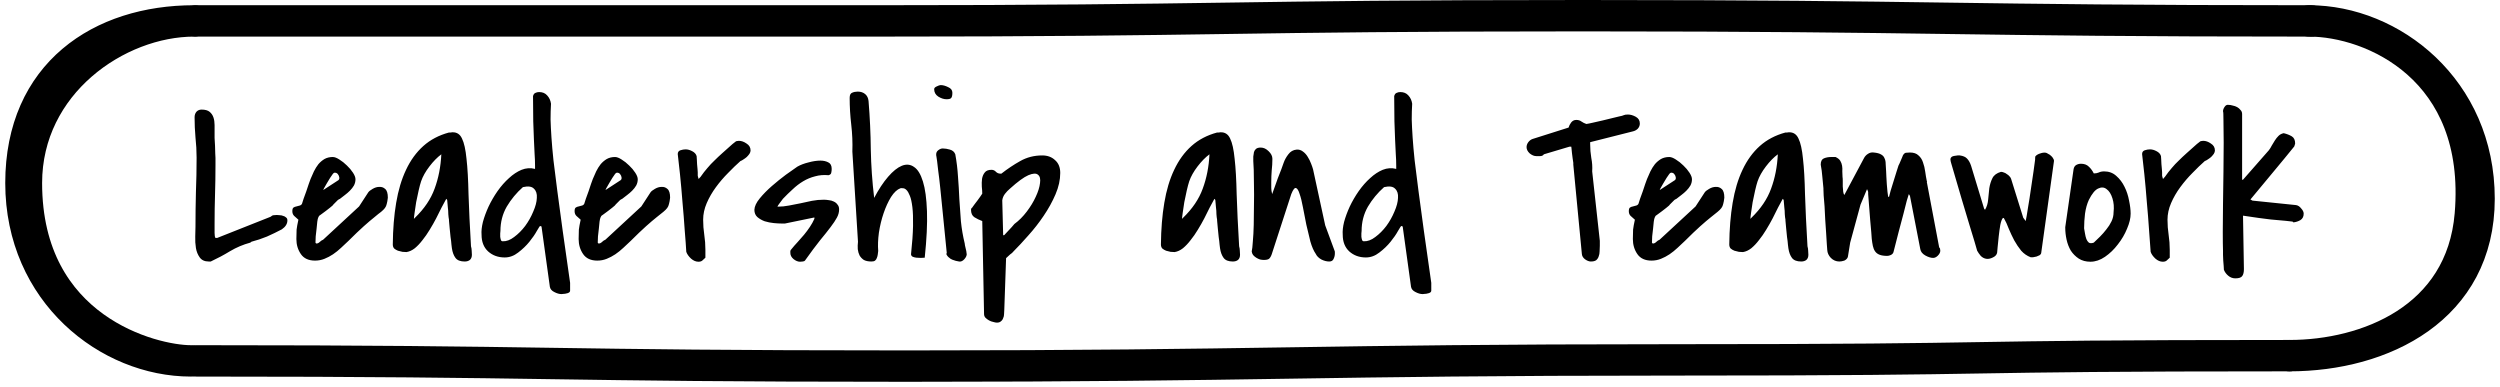 <svg width="239" height="37" viewBox="0 0 239 37" fill="none" xmlns="http://www.w3.org/2000/svg">
<g filter="url(#filter0_i_4585_2775)">
<path d="M233.022 7.612C236.541 11.693 236.541 20.366 236.541 20.366C236.731 28.212 230.276 34.5 222.02 34.5C222.02 31.552 222.02 2.001 222.02 2.001C225.163 1.661 229.502 3.531 233.022 7.612Z" fill="white"/>
<path d="M18.768 2H222.02V34.5C222.02 34.5 191.871 34.205 158.558 34.5C139.97 34.665 100.943 35.5 86.982 35.5C48.002 35.5 18.768 34.5 18.768 34.5V2Z" fill="white"/>
<path d="M5.145 27.943C0.335 22.361 1.478 11.5 5.145 8C8.813 4.5 8.605 4.5 11.957 3.5C15.308 2.5 18.767 2 18.767 2V34.5C13.193 34.5 9.955 33.525 5.145 27.943Z" fill="white"/>
</g>
<path d="M18.768 34.5C53.313 34.5 52.134 35 86.662 35C121.207 35 125.37 34.406 159.916 34.406C194.461 34.406 184.33 34 218.876 34" stroke="black" stroke-width="3" stroke-miterlimit="10" stroke-linecap="round" stroke-linejoin="round"/>
<path d="M2.002 17.5C2.002 7 9.649 2 18.555 2C11.22 2 2.526 8 2.526 17.5C2.526 31.5 14.576 34.5 18.244 34.5C10.385 34.5 2.002 28 2.002 17.5Z" stroke="black" stroke-width="3" stroke-linecap="round" stroke-linejoin="round"/>
<path d="M237 19C237 29.5 227.782 34 218.876 34C226.211 34 235.33 30.5 236.165 20.5C237.33 6.544 226.735 2 220.759 2C228.617 2 237 8.5 237 19Z" stroke="black" stroke-width="3" stroke-linecap="round" stroke-linejoin="round"/>
<path d="M18.768 2C52.764 2 49.248 2 83.227 2C117.223 2 117.327 1.5 151.324 1.5C185.32 1.5 186.975 2 220.972 2" stroke="black" stroke-width="3" stroke-miterlimit="10" stroke-linecap="round" stroke-linejoin="round"/>
<path d="M18.688 21.67C18.688 20.567 18.702 19.471 18.73 18.383C18.773 17.294 18.795 16.191 18.795 15.074C18.795 14.43 18.759 13.785 18.688 13.141C18.63 12.496 18.602 11.852 18.602 11.207C18.602 11.007 18.659 10.835 18.773 10.691C18.902 10.548 19.067 10.477 19.268 10.477C19.611 10.477 19.869 10.548 20.041 10.691C20.213 10.835 20.335 11.014 20.406 11.229C20.478 11.443 20.514 11.687 20.514 11.959C20.514 12.231 20.514 12.496 20.514 12.754C20.514 12.811 20.514 12.954 20.514 13.184C20.528 13.413 20.542 13.663 20.557 13.935C20.571 14.193 20.578 14.437 20.578 14.666C20.592 14.895 20.6 15.038 20.6 15.096V15.805C20.6 16.736 20.585 17.66 20.557 18.576C20.528 19.493 20.514 20.424 20.514 21.369V22.271C20.514 22.343 20.521 22.443 20.535 22.572C20.564 22.687 20.585 22.744 20.6 22.744H20.771L25.863 20.725C25.978 20.624 26.078 20.574 26.164 20.574C26.25 20.56 26.35 20.553 26.465 20.553C26.537 20.553 26.63 20.56 26.744 20.574C26.859 20.574 26.966 20.596 27.066 20.639C27.181 20.667 27.274 20.717 27.346 20.789C27.432 20.846 27.475 20.939 27.475 21.068C27.475 21.398 27.296 21.684 26.938 21.928C26.479 22.171 26.006 22.4 25.52 22.615C25.033 22.816 24.538 22.98 24.037 23.109L23.93 23.195C23.242 23.381 22.598 23.654 21.996 24.012C21.409 24.37 20.793 24.699 20.148 25H19.955C19.568 25 19.282 24.871 19.096 24.613C18.91 24.355 18.788 24.055 18.73 23.711C18.673 23.353 18.652 22.988 18.666 22.615C18.68 22.229 18.688 21.913 18.688 21.67ZM37.078 18.898C37.05 19.156 37.014 19.357 36.971 19.5C36.942 19.643 36.885 19.772 36.799 19.887C36.713 20.001 36.591 20.123 36.434 20.252C36.276 20.366 36.061 20.538 35.789 20.768C35.517 20.982 35.18 21.269 34.779 21.627C34.378 21.985 33.891 22.451 33.318 23.023C33.089 23.238 32.853 23.46 32.609 23.689C32.366 23.919 32.108 24.126 31.836 24.312C31.578 24.484 31.306 24.628 31.02 24.742C30.733 24.857 30.432 24.914 30.117 24.914C29.501 24.914 29.05 24.706 28.764 24.291C28.477 23.876 28.334 23.396 28.334 22.852C28.334 22.494 28.341 22.193 28.355 21.949C28.384 21.706 28.441 21.391 28.527 21.004C28.37 20.861 28.234 20.739 28.119 20.639C28.005 20.524 27.947 20.374 27.947 20.188C27.947 20.016 27.983 19.901 28.055 19.844C28.141 19.787 28.234 19.751 28.334 19.736C28.449 19.708 28.556 19.679 28.656 19.65C28.756 19.622 28.828 19.564 28.871 19.479C28.9 19.393 28.95 19.235 29.021 19.006C29.107 18.777 29.193 18.54 29.279 18.297C29.365 18.039 29.444 17.803 29.516 17.588C29.602 17.359 29.659 17.201 29.688 17.115C29.788 16.872 29.895 16.628 30.01 16.385C30.139 16.127 30.282 15.898 30.439 15.697C30.611 15.497 30.805 15.332 31.02 15.203C31.249 15.074 31.514 15.01 31.814 15.01C31.986 15.01 32.194 15.088 32.438 15.246C32.695 15.404 32.939 15.597 33.168 15.826C33.397 16.041 33.59 16.27 33.748 16.514C33.906 16.757 33.984 16.965 33.984 17.137C33.984 17.352 33.934 17.552 33.834 17.738C33.734 17.91 33.605 18.075 33.447 18.232C33.304 18.376 33.147 18.512 32.975 18.641C32.803 18.77 32.645 18.891 32.502 19.006C32.488 19.006 32.459 19.02 32.416 19.049C32.373 19.078 32.337 19.099 32.309 19.113C32.294 19.128 32.258 19.163 32.201 19.221C32.158 19.264 32.108 19.314 32.051 19.371C31.994 19.428 31.936 19.486 31.879 19.543C31.836 19.6 31.807 19.636 31.793 19.65C31.75 19.693 31.664 19.765 31.535 19.865C31.421 19.951 31.292 20.051 31.148 20.166C31.005 20.266 30.869 20.366 30.74 20.467C30.626 20.553 30.547 20.61 30.504 20.639L30.418 20.811C30.389 20.868 30.361 20.997 30.332 21.197C30.318 21.384 30.296 21.598 30.268 21.842C30.239 22.085 30.21 22.336 30.182 22.594C30.167 22.837 30.16 23.038 30.16 23.195C30.16 23.21 30.167 23.224 30.182 23.238C30.21 23.267 30.232 23.281 30.246 23.281C30.361 23.281 30.468 23.231 30.568 23.131C30.669 23.031 30.776 22.959 30.891 22.916L34.328 19.736L35.209 18.383C35.281 18.283 35.417 18.175 35.617 18.061C35.832 17.932 36.047 17.867 36.262 17.867C36.477 17.853 36.663 17.917 36.82 18.061C36.992 18.204 37.078 18.483 37.078 18.898ZM32.352 17.223C32.423 17.165 32.452 17.079 32.438 16.965C32.423 16.85 32.38 16.75 32.309 16.664C32.251 16.578 32.172 16.528 32.072 16.514C31.972 16.485 31.879 16.535 31.793 16.664C31.75 16.721 31.671 16.836 31.557 17.008C31.456 17.18 31.349 17.359 31.234 17.545C31.134 17.717 31.048 17.867 30.977 17.996C30.905 18.125 30.891 18.175 30.934 18.146L32.352 17.223ZM42.664 19.006C42.535 19.235 42.385 19.514 42.213 19.844C42.055 20.159 41.883 20.503 41.697 20.875C41.511 21.233 41.303 21.598 41.074 21.971C40.859 22.329 40.63 22.658 40.387 22.959C40.158 23.26 39.914 23.518 39.656 23.732C39.398 23.933 39.133 24.055 38.861 24.098C38.747 24.098 38.618 24.09 38.475 24.076C38.331 24.047 38.188 24.012 38.045 23.969C37.902 23.912 37.78 23.84 37.68 23.754C37.594 23.654 37.551 23.525 37.551 23.367C37.565 21.906 37.672 20.581 37.873 19.393C38.074 18.189 38.389 17.137 38.818 16.234C39.248 15.318 39.8 14.559 40.473 13.957C41.146 13.355 41.962 12.926 42.922 12.668C42.95 12.668 43.001 12.668 43.072 12.668C43.158 12.654 43.215 12.646 43.244 12.646C43.674 12.632 43.982 12.833 44.168 13.248C44.368 13.649 44.512 14.294 44.598 15.182C44.698 16.055 44.762 17.187 44.791 18.576C44.834 19.951 44.913 21.605 45.027 23.539C45.07 23.697 45.092 23.833 45.092 23.947C45.106 24.062 45.113 24.198 45.113 24.355C45.113 24.57 45.049 24.735 44.92 24.85C44.791 24.95 44.626 25 44.426 25C44.01 25 43.717 24.885 43.545 24.656C43.373 24.427 43.258 24.119 43.201 23.732C43.201 23.718 43.187 23.604 43.158 23.389C43.144 23.174 43.115 22.93 43.072 22.658C43.044 22.372 43.015 22.085 42.986 21.799C42.958 21.512 42.936 21.276 42.922 21.09V21.004C42.893 20.861 42.872 20.682 42.857 20.467C42.857 20.252 42.843 20.044 42.815 19.844C42.786 19.6 42.764 19.357 42.75 19.113L42.664 19.006ZM42.191 14.752C41.805 15.038 41.425 15.425 41.053 15.912C40.68 16.399 40.415 16.872 40.258 17.33C40.186 17.545 40.107 17.838 40.022 18.211C39.935 18.583 39.857 18.956 39.785 19.328C39.728 19.686 39.678 20.023 39.635 20.338C39.592 20.639 39.57 20.832 39.57 20.918C39.585 20.918 39.599 20.904 39.613 20.875C39.642 20.846 39.663 20.825 39.678 20.811C40.566 19.951 41.189 19.027 41.547 18.039C41.919 17.037 42.134 15.941 42.191 14.752ZM51.623 21.605C51.609 21.605 51.508 21.763 51.322 22.078C51.15 22.393 50.914 22.737 50.613 23.109C50.312 23.482 49.954 23.826 49.539 24.141C49.138 24.456 48.708 24.613 48.25 24.613C47.62 24.613 47.09 24.42 46.66 24.033C46.245 23.646 46.037 23.116 46.037 22.443C46.008 22.1 46.051 21.691 46.166 21.219C46.295 20.746 46.474 20.259 46.703 19.758C46.947 19.242 47.233 18.748 47.562 18.275C47.906 17.788 48.272 17.373 48.658 17.029C49.045 16.671 49.446 16.406 49.861 16.234C50.291 16.062 50.721 16.034 51.15 16.148V15.848C51.15 15.475 51.136 15.096 51.107 14.709C51.093 14.308 51.072 13.857 51.043 13.355C51.029 12.84 51.007 12.253 50.978 11.594C50.964 10.921 50.957 10.118 50.957 9.188C51 9.03 51.072 8.93 51.172 8.887C51.286 8.829 51.408 8.801 51.537 8.801C51.867 8.801 52.124 8.908 52.31 9.123C52.511 9.338 52.633 9.603 52.676 9.918C52.647 10.405 52.633 10.906 52.633 11.422C52.647 11.923 52.676 12.496 52.719 13.141C52.762 13.785 52.826 14.516 52.912 15.332C53.012 16.148 53.134 17.115 53.277 18.232C53.421 19.335 53.592 20.61 53.793 22.057C53.993 23.489 54.23 25.15 54.502 27.041V27.771C54.502 27.857 54.466 27.922 54.395 27.965C54.337 28.008 54.258 28.037 54.158 28.051C54.072 28.079 53.979 28.094 53.879 28.094C53.793 28.108 53.728 28.115 53.685 28.115C53.471 28.115 53.242 28.051 52.998 27.922C52.755 27.807 52.611 27.643 52.568 27.428L51.773 21.691C51.773 21.648 51.752 21.627 51.709 21.627C51.68 21.613 51.652 21.605 51.623 21.605ZM47.842 22.078C47.842 22.121 47.835 22.2 47.82 22.314C47.82 22.415 47.82 22.522 47.82 22.637C47.835 22.751 47.856 22.852 47.885 22.938C47.913 23.023 47.971 23.066 48.057 23.066C48.415 23.081 48.78 22.945 49.152 22.658C49.539 22.372 49.89 22.021 50.205 21.605C50.52 21.176 50.778 20.717 50.978 20.23C51.193 19.744 51.308 19.307 51.322 18.92C51.351 18.533 51.258 18.24 51.043 18.039C50.842 17.824 50.492 17.774 49.99 17.889C49.374 18.433 48.859 19.056 48.443 19.758C48.042 20.46 47.842 21.233 47.842 22.078ZM64.062 18.898C64.034 19.156 63.998 19.357 63.955 19.5C63.926 19.643 63.869 19.772 63.783 19.887C63.697 20.001 63.575 20.123 63.418 20.252C63.26 20.366 63.046 20.538 62.773 20.768C62.501 20.982 62.165 21.269 61.764 21.627C61.363 21.985 60.876 22.451 60.303 23.023C60.074 23.238 59.837 23.46 59.594 23.689C59.35 23.919 59.092 24.126 58.82 24.312C58.562 24.484 58.29 24.628 58.004 24.742C57.717 24.857 57.417 24.914 57.102 24.914C56.486 24.914 56.035 24.706 55.748 24.291C55.462 23.876 55.318 23.396 55.318 22.852C55.318 22.494 55.325 22.193 55.34 21.949C55.368 21.706 55.426 21.391 55.512 21.004C55.354 20.861 55.218 20.739 55.103 20.639C54.989 20.524 54.932 20.374 54.932 20.188C54.932 20.016 54.967 19.901 55.039 19.844C55.125 19.787 55.218 19.751 55.318 19.736C55.433 19.708 55.54 19.679 55.641 19.65C55.741 19.622 55.812 19.564 55.855 19.479C55.884 19.393 55.934 19.235 56.006 19.006C56.092 18.777 56.178 18.54 56.264 18.297C56.35 18.039 56.428 17.803 56.5 17.588C56.586 17.359 56.643 17.201 56.672 17.115C56.772 16.872 56.88 16.628 56.994 16.385C57.123 16.127 57.266 15.898 57.424 15.697C57.596 15.497 57.789 15.332 58.004 15.203C58.233 15.074 58.498 15.01 58.799 15.01C58.971 15.01 59.178 15.088 59.422 15.246C59.68 15.404 59.923 15.597 60.152 15.826C60.382 16.041 60.575 16.27 60.732 16.514C60.89 16.757 60.969 16.965 60.969 17.137C60.969 17.352 60.919 17.552 60.818 17.738C60.718 17.91 60.589 18.075 60.432 18.232C60.288 18.376 60.131 18.512 59.959 18.641C59.787 18.77 59.63 18.891 59.486 19.006C59.472 19.006 59.443 19.02 59.4 19.049C59.357 19.078 59.322 19.099 59.293 19.113C59.279 19.128 59.243 19.163 59.185 19.221C59.143 19.264 59.092 19.314 59.035 19.371C58.978 19.428 58.921 19.486 58.863 19.543C58.82 19.6 58.792 19.636 58.777 19.65C58.734 19.693 58.648 19.765 58.52 19.865C58.405 19.951 58.276 20.051 58.133 20.166C57.99 20.266 57.853 20.366 57.725 20.467C57.61 20.553 57.531 20.61 57.488 20.639L57.402 20.811C57.374 20.868 57.345 20.997 57.316 21.197C57.302 21.384 57.281 21.598 57.252 21.842C57.223 22.085 57.195 22.336 57.166 22.594C57.152 22.837 57.145 23.038 57.145 23.195C57.145 23.21 57.152 23.224 57.166 23.238C57.195 23.267 57.216 23.281 57.23 23.281C57.345 23.281 57.453 23.231 57.553 23.131C57.653 23.031 57.76 22.959 57.875 22.916L61.312 19.736L62.193 18.383C62.265 18.283 62.401 18.175 62.602 18.061C62.816 17.932 63.031 17.867 63.246 17.867C63.461 17.853 63.647 17.917 63.805 18.061C63.977 18.204 64.062 18.483 64.062 18.898ZM59.336 17.223C59.408 17.165 59.436 17.079 59.422 16.965C59.408 16.85 59.365 16.75 59.293 16.664C59.236 16.578 59.157 16.528 59.057 16.514C58.956 16.485 58.863 16.535 58.777 16.664C58.734 16.721 58.656 16.836 58.541 17.008C58.441 17.18 58.333 17.359 58.219 17.545C58.118 17.717 58.033 17.867 57.961 17.996C57.889 18.125 57.875 18.175 57.918 18.146L59.336 17.223ZM65.609 24.076C65.581 23.561 65.531 22.873 65.459 22.014C65.402 21.14 65.33 20.238 65.244 19.307C65.172 18.376 65.094 17.495 65.008 16.664C64.922 15.833 64.85 15.189 64.793 14.73C64.793 14.544 64.879 14.422 65.051 14.365C65.223 14.308 65.387 14.279 65.545 14.279C65.745 14.279 65.953 14.337 66.168 14.451C66.397 14.566 66.54 14.723 66.598 14.924C66.598 14.981 66.605 15.088 66.619 15.246C66.633 15.389 66.641 15.54 66.641 15.697C66.655 15.855 66.669 16.012 66.684 16.17C66.698 16.313 66.705 16.413 66.705 16.471C66.705 16.557 66.705 16.621 66.705 16.664C66.705 16.707 66.705 16.75 66.705 16.793C66.705 16.822 66.712 16.857 66.727 16.9C66.741 16.943 66.762 17.015 66.791 17.115C66.82 17.087 66.848 17.051 66.877 17.008C66.92 16.965 66.949 16.936 66.963 16.922C67.192 16.592 67.414 16.306 67.629 16.062C67.844 15.805 68.066 15.568 68.295 15.354C68.524 15.124 68.775 14.888 69.047 14.645C69.333 14.387 69.663 14.093 70.035 13.764C70.121 13.692 70.186 13.642 70.228 13.613C70.272 13.57 70.307 13.542 70.336 13.527C70.379 13.499 70.422 13.484 70.465 13.484C70.508 13.47 70.565 13.463 70.637 13.463C70.88 13.463 71.124 13.549 71.367 13.721C71.625 13.878 71.754 14.1 71.754 14.387C71.754 14.487 71.718 14.594 71.647 14.709C71.575 14.809 71.489 14.909 71.389 15.01C71.288 15.096 71.181 15.175 71.066 15.246C70.966 15.318 70.873 15.368 70.787 15.396C70.415 15.726 70.021 16.105 69.606 16.535C69.19 16.951 68.803 17.402 68.445 17.889C68.087 18.376 67.794 18.884 67.564 19.414C67.335 19.944 67.221 20.474 67.221 21.004C67.221 21.491 67.257 21.971 67.328 22.443C67.4 22.916 67.436 23.396 67.436 23.883V24.635C67.321 24.749 67.221 24.842 67.135 24.914C67.049 24.986 66.927 25.021 66.769 25.021C66.526 25.021 66.29 24.921 66.061 24.721C65.831 24.506 65.681 24.291 65.609 24.076ZM75.557 24.184C75.557 24.112 75.557 24.047 75.557 23.99C75.571 23.933 75.607 23.876 75.664 23.818C75.836 23.604 76.029 23.381 76.244 23.152C76.459 22.909 76.667 22.672 76.867 22.443C77.068 22.2 77.254 21.949 77.426 21.691C77.598 21.434 77.741 21.176 77.856 20.918V20.789L75.041 21.369H74.719C74.518 21.369 74.268 21.355 73.967 21.326C73.68 21.297 73.394 21.24 73.107 21.154C72.835 21.054 72.599 20.918 72.398 20.746C72.212 20.574 72.119 20.345 72.119 20.059C72.133 19.729 72.305 19.364 72.635 18.963C72.964 18.562 73.351 18.168 73.795 17.781C74.239 17.395 74.683 17.037 75.127 16.707C75.585 16.378 75.951 16.12 76.223 15.934C76.523 15.762 76.882 15.626 77.297 15.525C77.712 15.411 78.092 15.354 78.436 15.354C78.722 15.354 78.973 15.411 79.188 15.525C79.402 15.626 79.51 15.833 79.51 16.148C79.51 16.277 79.495 16.399 79.467 16.514C79.453 16.628 79.367 16.707 79.209 16.75C78.751 16.707 78.321 16.743 77.92 16.857C77.519 16.958 77.139 17.115 76.781 17.33C76.423 17.545 76.087 17.803 75.772 18.104C75.456 18.39 75.148 18.691 74.848 19.006C74.762 19.106 74.654 19.249 74.525 19.436C74.397 19.607 74.332 19.708 74.332 19.736V19.758C74.704 19.758 75.07 19.722 75.428 19.65C75.8 19.579 76.165 19.507 76.523 19.436C76.896 19.35 77.261 19.271 77.619 19.199C77.992 19.128 78.371 19.092 78.758 19.092C78.901 19.092 79.059 19.106 79.231 19.135C79.402 19.149 79.56 19.192 79.703 19.264C79.861 19.335 79.982 19.436 80.068 19.564C80.169 19.679 80.219 19.829 80.219 20.016C80.219 20.288 80.147 20.553 80.004 20.811C79.875 21.054 79.674 21.355 79.402 21.713C79.144 22.057 78.808 22.479 78.393 22.98C77.992 23.482 77.512 24.126 76.953 24.914C76.924 24.957 76.853 24.986 76.738 25C76.638 25.014 76.552 25.021 76.481 25.021C76.28 25.021 76.072 24.936 75.857 24.764C75.657 24.592 75.557 24.398 75.557 24.184ZM81.486 14.494C81.515 13.635 81.479 12.775 81.379 11.916C81.279 11.057 81.228 10.204 81.228 9.359C81.228 9.087 81.307 8.923 81.465 8.865C81.622 8.794 81.801 8.758 82.002 8.758C82.288 8.758 82.525 8.837 82.711 8.994C82.897 9.152 83.005 9.374 83.033 9.66C83.162 11.221 83.234 12.768 83.248 14.301C83.277 15.819 83.384 17.359 83.57 18.92C84 18.104 84.444 17.43 84.902 16.9C85.361 16.37 85.797 16.02 86.213 15.848C86.643 15.676 87.029 15.712 87.373 15.955C87.731 16.184 88.018 16.65 88.232 17.352C88.447 18.039 88.576 18.984 88.619 20.188C88.662 21.376 88.591 22.859 88.404 24.635C88.304 24.635 88.182 24.642 88.039 24.656C87.896 24.656 87.753 24.649 87.609 24.635C87.481 24.62 87.366 24.592 87.266 24.549C87.165 24.506 87.108 24.427 87.094 24.312C87.208 23.238 87.273 22.336 87.287 21.605C87.301 20.875 87.28 20.273 87.223 19.801C87.165 19.328 87.087 18.97 86.986 18.727C86.886 18.469 86.779 18.283 86.664 18.168C86.549 18.053 86.435 17.996 86.32 17.996C86.22 17.982 86.141 17.982 86.084 17.996C85.769 18.111 85.468 18.39 85.182 18.834C84.909 19.278 84.673 19.794 84.473 20.381C84.272 20.968 84.122 21.591 84.022 22.25C83.936 22.895 83.914 23.475 83.957 23.99C83.943 24.105 83.928 24.219 83.914 24.334C83.9 24.449 83.871 24.556 83.828 24.656C83.799 24.756 83.742 24.842 83.656 24.914C83.585 24.971 83.47 25 83.312 25C83.012 25 82.768 24.95 82.582 24.85C82.41 24.735 82.274 24.592 82.174 24.42C82.088 24.248 82.031 24.047 82.002 23.818C81.988 23.589 81.995 23.353 82.023 23.109L81.486 14.494ZM90.51 24.184C90.367 22.751 90.245 21.527 90.144 20.51C90.044 19.493 89.958 18.641 89.887 17.953C89.815 17.266 89.751 16.721 89.693 16.32C89.65 15.905 89.615 15.597 89.586 15.396C89.557 15.182 89.536 15.038 89.522 14.967C89.507 14.895 89.5 14.852 89.5 14.838V14.752C89.5 14.594 89.564 14.466 89.693 14.365C89.837 14.251 89.98 14.193 90.123 14.193C90.338 14.193 90.567 14.229 90.811 14.301C91.068 14.372 91.24 14.523 91.326 14.752C91.455 15.454 91.541 16.163 91.584 16.879C91.641 17.595 91.684 18.311 91.713 19.027C91.756 19.729 91.806 20.438 91.863 21.154C91.935 21.87 92.057 22.579 92.228 23.281C92.228 23.31 92.236 23.367 92.25 23.453C92.279 23.539 92.3 23.632 92.314 23.732C92.343 23.833 92.365 23.926 92.379 24.012C92.393 24.098 92.4 24.155 92.4 24.184V24.227C92.4 24.241 92.408 24.255 92.422 24.27C92.422 24.441 92.343 24.613 92.186 24.785C92.028 24.957 91.863 25.029 91.691 25C91.648 24.986 91.541 24.964 91.369 24.936C91.212 24.893 91.104 24.857 91.047 24.828C91.004 24.814 90.947 24.785 90.875 24.742C90.803 24.685 90.732 24.628 90.66 24.57C90.603 24.513 90.553 24.449 90.51 24.377C90.467 24.305 90.467 24.241 90.51 24.184ZM89.307 8.521C89.307 8.421 89.385 8.335 89.543 8.264C89.715 8.178 89.844 8.135 89.93 8.135C90.144 8.135 90.381 8.199 90.639 8.328C90.911 8.443 91.047 8.622 91.047 8.865C91.047 9.109 91.011 9.273 90.939 9.359C90.882 9.445 90.732 9.488 90.488 9.488C90.231 9.488 89.966 9.402 89.693 9.23C89.436 9.059 89.307 8.822 89.307 8.521ZM93.904 21.133C93.632 21.033 93.382 20.911 93.152 20.768C92.938 20.624 92.83 20.388 92.83 20.059C92.83 19.973 92.852 19.915 92.894 19.887C92.938 19.858 92.973 19.815 93.002 19.758C93.031 19.715 93.088 19.636 93.174 19.521C93.26 19.407 93.353 19.285 93.453 19.156C93.553 19.013 93.647 18.884 93.732 18.77C93.818 18.641 93.876 18.555 93.904 18.512C93.904 18.326 93.89 18.104 93.861 17.846C93.847 17.574 93.854 17.323 93.883 17.094C93.926 16.85 94.012 16.65 94.141 16.492C94.269 16.32 94.484 16.234 94.785 16.234C94.957 16.234 95.1 16.299 95.215 16.428C95.329 16.542 95.473 16.6 95.644 16.6H95.731C96.318 16.141 96.919 15.74 97.535 15.396C98.165 15.038 98.867 14.859 99.641 14.859C100.142 14.859 100.55 15.01 100.865 15.31C101.195 15.597 101.359 16.005 101.359 16.535C101.359 17.194 101.209 17.874 100.908 18.576C100.607 19.278 100.228 19.965 99.769 20.639C99.326 21.297 98.838 21.921 98.309 22.508C97.793 23.095 97.32 23.604 96.891 24.033C96.848 24.09 96.783 24.155 96.697 24.227C96.611 24.284 96.533 24.348 96.461 24.42C96.375 24.491 96.282 24.578 96.182 24.678L96.01 29.619C96.01 29.748 96.003 29.884 95.988 30.027C95.988 30.171 95.96 30.299 95.902 30.414C95.859 30.543 95.788 30.643 95.688 30.715C95.602 30.801 95.473 30.844 95.301 30.844C95.215 30.844 95.1 30.822 94.957 30.779C94.814 30.751 94.678 30.701 94.549 30.629C94.42 30.557 94.305 30.471 94.205 30.371C94.119 30.271 94.076 30.156 94.076 30.027L93.904 21.133ZM95.902 22.486H95.988C96.003 22.486 96.046 22.443 96.117 22.357C96.203 22.271 96.296 22.171 96.397 22.057C96.511 21.942 96.618 21.828 96.719 21.713C96.833 21.584 96.919 21.484 96.977 21.412C97.406 21.097 97.8 20.703 98.158 20.23C98.516 19.758 98.803 19.285 99.018 18.812C99.247 18.326 99.383 17.889 99.426 17.502C99.483 17.115 99.419 16.85 99.232 16.707C99.061 16.549 98.753 16.564 98.309 16.75C97.879 16.936 97.292 17.366 96.547 18.039C96.375 18.182 96.217 18.347 96.074 18.533C95.931 18.719 95.845 18.927 95.816 19.156L95.902 22.486ZM116.098 19.006C115.969 19.235 115.818 19.514 115.646 19.844C115.489 20.159 115.317 20.503 115.131 20.875C114.945 21.233 114.737 21.598 114.508 21.971C114.293 22.329 114.064 22.658 113.82 22.959C113.591 23.26 113.348 23.518 113.09 23.732C112.832 23.933 112.567 24.055 112.295 24.098C112.18 24.098 112.051 24.09 111.908 24.076C111.765 24.047 111.622 24.012 111.479 23.969C111.335 23.912 111.214 23.84 111.113 23.754C111.027 23.654 110.984 23.525 110.984 23.367C110.999 21.906 111.106 20.581 111.307 19.393C111.507 18.189 111.822 17.137 112.252 16.234C112.682 15.318 113.233 14.559 113.906 13.957C114.579 13.355 115.396 12.926 116.355 12.668C116.384 12.668 116.434 12.668 116.506 12.668C116.592 12.654 116.649 12.646 116.678 12.646C117.107 12.632 117.415 12.833 117.602 13.248C117.802 13.649 117.945 14.294 118.031 15.182C118.132 16.055 118.196 17.187 118.225 18.576C118.268 19.951 118.346 21.605 118.461 23.539C118.504 23.697 118.525 23.833 118.525 23.947C118.54 24.062 118.547 24.198 118.547 24.355C118.547 24.57 118.482 24.735 118.354 24.85C118.225 24.95 118.06 25 117.859 25C117.444 25 117.15 24.885 116.979 24.656C116.807 24.427 116.692 24.119 116.635 23.732C116.635 23.718 116.62 23.604 116.592 23.389C116.577 23.174 116.549 22.93 116.506 22.658C116.477 22.372 116.449 22.085 116.42 21.799C116.391 21.512 116.37 21.276 116.355 21.09V21.004C116.327 20.861 116.305 20.682 116.291 20.467C116.291 20.252 116.277 20.044 116.248 19.844C116.219 19.6 116.198 19.357 116.184 19.113L116.098 19.006ZM115.625 14.752C115.238 15.038 114.859 15.425 114.486 15.912C114.114 16.399 113.849 16.872 113.691 17.33C113.62 17.545 113.541 17.838 113.455 18.211C113.369 18.583 113.29 18.956 113.219 19.328C113.161 19.686 113.111 20.023 113.068 20.338C113.025 20.639 113.004 20.832 113.004 20.918C113.018 20.918 113.033 20.904 113.047 20.875C113.076 20.846 113.097 20.825 113.111 20.811C113.999 19.951 114.622 19.027 114.98 18.039C115.353 17.037 115.568 15.941 115.625 14.752ZM125.787 24.27C125.587 23.983 125.415 23.589 125.271 23.088C125.143 22.572 125.014 22.035 124.885 21.477C124.77 20.904 124.663 20.352 124.562 19.822C124.462 19.278 124.355 18.848 124.24 18.533C124.14 18.204 124.025 18.018 123.896 17.975C123.768 17.932 123.617 18.125 123.445 18.555L121.576 24.312C121.505 24.513 121.419 24.656 121.318 24.742C121.218 24.814 121.053 24.85 120.824 24.85C120.71 24.85 120.588 24.835 120.459 24.807C120.33 24.764 120.208 24.706 120.094 24.635C119.979 24.563 119.879 24.477 119.793 24.377C119.721 24.277 119.678 24.162 119.664 24.033C119.707 23.861 119.743 23.546 119.771 23.088C119.814 22.63 119.843 22.1 119.857 21.498C119.872 20.896 119.879 20.266 119.879 19.607C119.893 18.934 119.893 18.311 119.879 17.738C119.879 17.151 119.872 16.65 119.857 16.234C119.843 15.805 119.829 15.525 119.814 15.396C119.814 15.253 119.814 15.11 119.814 14.967C119.829 14.809 119.85 14.666 119.879 14.537C119.922 14.408 119.986 14.308 120.072 14.236C120.173 14.15 120.323 14.107 120.523 14.107C120.796 14.107 121.046 14.222 121.275 14.451C121.519 14.68 121.641 14.924 121.641 15.182C121.641 15.554 121.619 15.926 121.576 16.299C121.548 16.657 121.533 17.022 121.533 17.395C121.533 17.624 121.533 17.817 121.533 17.975C121.533 18.132 121.562 18.326 121.619 18.555C121.662 18.44 121.734 18.24 121.834 17.953C121.934 17.667 122.042 17.366 122.156 17.051C122.285 16.736 122.4 16.442 122.5 16.17C122.6 15.883 122.672 15.683 122.715 15.568C122.815 15.282 122.965 15.01 123.166 14.752C123.367 14.48 123.632 14.329 123.961 14.301C124.176 14.287 124.369 14.344 124.541 14.473C124.727 14.602 124.885 14.773 125.014 14.988C125.143 15.189 125.25 15.404 125.336 15.633C125.422 15.848 125.486 16.034 125.529 16.191L126.689 21.541L127.592 23.99C127.606 24.005 127.613 24.047 127.613 24.119C127.613 24.176 127.613 24.219 127.613 24.248C127.613 24.42 127.57 24.592 127.484 24.764C127.413 24.921 127.277 25 127.076 25C126.833 25 126.582 24.936 126.324 24.807C126.066 24.663 125.887 24.484 125.787 24.27ZM133.951 21.605C133.937 21.605 133.837 21.763 133.65 22.078C133.479 22.393 133.242 22.737 132.941 23.109C132.641 23.482 132.283 23.826 131.867 24.141C131.466 24.456 131.036 24.613 130.578 24.613C129.948 24.613 129.418 24.42 128.988 24.033C128.573 23.646 128.365 23.116 128.365 22.443C128.337 22.1 128.38 21.691 128.494 21.219C128.623 20.746 128.802 20.259 129.031 19.758C129.275 19.242 129.561 18.748 129.891 18.275C130.234 17.788 130.6 17.373 130.986 17.029C131.373 16.671 131.774 16.406 132.189 16.234C132.619 16.062 133.049 16.034 133.479 16.148V15.848C133.479 15.475 133.464 15.096 133.436 14.709C133.421 14.308 133.4 13.857 133.371 13.355C133.357 12.84 133.335 12.253 133.307 11.594C133.292 10.921 133.285 10.118 133.285 9.188C133.328 9.03 133.4 8.93 133.5 8.887C133.615 8.829 133.736 8.801 133.865 8.801C134.195 8.801 134.452 8.908 134.639 9.123C134.839 9.338 134.961 9.603 135.004 9.918C134.975 10.405 134.961 10.906 134.961 11.422C134.975 11.923 135.004 12.496 135.047 13.141C135.09 13.785 135.154 14.516 135.24 15.332C135.34 16.148 135.462 17.115 135.605 18.232C135.749 19.335 135.921 20.61 136.121 22.057C136.322 23.489 136.558 25.15 136.83 27.041V27.771C136.83 27.857 136.794 27.922 136.723 27.965C136.665 28.008 136.587 28.037 136.486 28.051C136.4 28.079 136.307 28.094 136.207 28.094C136.121 28.108 136.057 28.115 136.014 28.115C135.799 28.115 135.57 28.051 135.326 27.922C135.083 27.807 134.939 27.643 134.896 27.428L134.102 21.691C134.102 21.648 134.08 21.627 134.037 21.627C134.008 21.613 133.98 21.605 133.951 21.605ZM130.17 22.078C130.17 22.121 130.163 22.2 130.148 22.314C130.148 22.415 130.148 22.522 130.148 22.637C130.163 22.751 130.184 22.852 130.213 22.938C130.242 23.023 130.299 23.066 130.385 23.066C130.743 23.081 131.108 22.945 131.48 22.658C131.867 22.372 132.218 22.021 132.533 21.605C132.848 21.176 133.106 20.717 133.307 20.23C133.521 19.744 133.636 19.307 133.65 18.92C133.679 18.533 133.586 18.24 133.371 18.039C133.171 17.824 132.82 17.774 132.318 17.889C131.702 18.433 131.187 19.056 130.771 19.758C130.37 20.46 130.17 21.233 130.17 22.078ZM150.408 15.568C150.394 15.454 150.372 15.31 150.344 15.139C150.329 14.953 150.308 14.781 150.279 14.623C150.265 14.451 150.251 14.308 150.236 14.193C150.222 14.079 150.215 14.021 150.215 14.021H150.043L147.594 14.752C147.522 14.867 147.4 14.924 147.229 14.924C147.071 14.924 146.949 14.924 146.863 14.924C146.663 14.924 146.455 14.838 146.24 14.666C146.04 14.48 145.939 14.279 145.939 14.065C145.939 13.907 145.99 13.757 146.09 13.613C146.204 13.456 146.34 13.348 146.498 13.291L149.957 12.195C150 12.038 150.079 11.88 150.193 11.723C150.322 11.551 150.487 11.465 150.688 11.465C150.888 11.465 151.053 11.515 151.182 11.615C151.325 11.716 151.482 11.794 151.654 11.852C151.783 11.837 151.998 11.794 152.299 11.723C152.6 11.651 152.915 11.579 153.244 11.508C153.588 11.422 153.91 11.343 154.211 11.271C154.512 11.2 154.719 11.15 154.834 11.121C155.006 11.092 155.135 11.057 155.221 11.014C155.307 10.971 155.443 10.949 155.629 10.949C155.872 10.949 156.123 11.021 156.381 11.164C156.639 11.307 156.768 11.522 156.768 11.809C156.768 11.995 156.703 12.159 156.574 12.303C156.445 12.432 156.288 12.518 156.102 12.56L152.02 13.592V13.785C152.02 14.229 152.055 14.666 152.127 15.096C152.213 15.525 152.242 15.955 152.213 16.385L152.943 23.023V23.496C152.943 23.668 152.936 23.847 152.922 24.033C152.922 24.205 152.893 24.363 152.836 24.506C152.793 24.649 152.714 24.771 152.6 24.871C152.485 24.957 152.313 25 152.084 25C151.912 25 151.726 24.928 151.525 24.785C151.339 24.642 151.239 24.47 151.225 24.27L150.408 15.74V15.568ZM164.846 18.898C164.817 19.156 164.781 19.357 164.738 19.5C164.71 19.643 164.652 19.772 164.566 19.887C164.48 20.001 164.359 20.123 164.201 20.252C164.044 20.366 163.829 20.538 163.557 20.768C163.285 20.982 162.948 21.269 162.547 21.627C162.146 21.985 161.659 22.451 161.086 23.023C160.857 23.238 160.62 23.46 160.377 23.689C160.133 23.919 159.876 24.126 159.604 24.312C159.346 24.484 159.074 24.628 158.787 24.742C158.501 24.857 158.2 24.914 157.885 24.914C157.269 24.914 156.818 24.706 156.531 24.291C156.245 23.876 156.102 23.396 156.102 22.852C156.102 22.494 156.109 22.193 156.123 21.949C156.152 21.706 156.209 21.391 156.295 21.004C156.137 20.861 156.001 20.739 155.887 20.639C155.772 20.524 155.715 20.374 155.715 20.188C155.715 20.016 155.751 19.901 155.822 19.844C155.908 19.787 156.001 19.751 156.102 19.736C156.216 19.708 156.324 19.679 156.424 19.65C156.524 19.622 156.596 19.564 156.639 19.479C156.667 19.393 156.717 19.235 156.789 19.006C156.875 18.777 156.961 18.54 157.047 18.297C157.133 18.039 157.212 17.803 157.283 17.588C157.369 17.359 157.426 17.201 157.455 17.115C157.555 16.872 157.663 16.628 157.777 16.385C157.906 16.127 158.049 15.898 158.207 15.697C158.379 15.497 158.572 15.332 158.787 15.203C159.016 15.074 159.281 15.01 159.582 15.01C159.754 15.01 159.962 15.088 160.205 15.246C160.463 15.404 160.706 15.597 160.936 15.826C161.165 16.041 161.358 16.27 161.516 16.514C161.673 16.757 161.752 16.965 161.752 17.137C161.752 17.352 161.702 17.552 161.602 17.738C161.501 17.91 161.372 18.075 161.215 18.232C161.072 18.376 160.914 18.512 160.742 18.641C160.57 18.77 160.413 18.891 160.27 19.006C160.255 19.006 160.227 19.02 160.184 19.049C160.141 19.078 160.105 19.099 160.076 19.113C160.062 19.128 160.026 19.163 159.969 19.221C159.926 19.264 159.876 19.314 159.818 19.371C159.761 19.428 159.704 19.486 159.646 19.543C159.604 19.6 159.575 19.636 159.561 19.65C159.518 19.693 159.432 19.765 159.303 19.865C159.188 19.951 159.059 20.051 158.916 20.166C158.773 20.266 158.637 20.366 158.508 20.467C158.393 20.553 158.314 20.61 158.271 20.639L158.186 20.811C158.157 20.868 158.128 20.997 158.1 21.197C158.085 21.384 158.064 21.598 158.035 21.842C158.007 22.085 157.978 22.336 157.949 22.594C157.935 22.837 157.928 23.038 157.928 23.195C157.928 23.21 157.935 23.224 157.949 23.238C157.978 23.267 157.999 23.281 158.014 23.281C158.128 23.281 158.236 23.231 158.336 23.131C158.436 23.031 158.544 22.959 158.658 22.916L162.096 19.736L162.977 18.383C163.048 18.283 163.184 18.175 163.385 18.061C163.6 17.932 163.814 17.867 164.029 17.867C164.244 17.853 164.43 17.917 164.588 18.061C164.76 18.204 164.846 18.483 164.846 18.898ZM160.119 17.223C160.191 17.165 160.219 17.079 160.205 16.965C160.191 16.85 160.148 16.75 160.076 16.664C160.019 16.578 159.94 16.528 159.84 16.514C159.74 16.485 159.646 16.535 159.561 16.664C159.518 16.721 159.439 16.836 159.324 17.008C159.224 17.18 159.117 17.359 159.002 17.545C158.902 17.717 158.816 17.867 158.744 17.996C158.673 18.125 158.658 18.175 158.701 18.146L160.119 17.223ZM170.432 19.006C170.303 19.235 170.152 19.514 169.98 19.844C169.823 20.159 169.651 20.503 169.465 20.875C169.279 21.233 169.071 21.598 168.842 21.971C168.627 22.329 168.398 22.658 168.154 22.959C167.925 23.26 167.682 23.518 167.424 23.732C167.166 23.933 166.901 24.055 166.629 24.098C166.514 24.098 166.385 24.09 166.242 24.076C166.099 24.047 165.956 24.012 165.812 23.969C165.669 23.912 165.548 23.84 165.447 23.754C165.361 23.654 165.318 23.525 165.318 23.367C165.333 21.906 165.44 20.581 165.641 19.393C165.841 18.189 166.156 17.137 166.586 16.234C167.016 15.318 167.567 14.559 168.24 13.957C168.913 13.355 169.73 12.926 170.689 12.668C170.718 12.668 170.768 12.668 170.84 12.668C170.926 12.654 170.983 12.646 171.012 12.646C171.441 12.632 171.749 12.833 171.936 13.248C172.136 13.649 172.279 14.294 172.365 15.182C172.465 16.055 172.53 17.187 172.559 18.576C172.602 19.951 172.68 21.605 172.795 23.539C172.838 23.697 172.859 23.833 172.859 23.947C172.874 24.062 172.881 24.198 172.881 24.355C172.881 24.57 172.816 24.735 172.688 24.85C172.559 24.95 172.394 25 172.193 25C171.778 25 171.484 24.885 171.312 24.656C171.141 24.427 171.026 24.119 170.969 23.732C170.969 23.718 170.954 23.604 170.926 23.389C170.911 23.174 170.883 22.93 170.84 22.658C170.811 22.372 170.783 22.085 170.754 21.799C170.725 21.512 170.704 21.276 170.689 21.09V21.004C170.661 20.861 170.639 20.682 170.625 20.467C170.625 20.252 170.611 20.044 170.582 19.844C170.553 19.6 170.532 19.357 170.518 19.113L170.432 19.006ZM169.959 14.752C169.572 15.038 169.193 15.425 168.82 15.912C168.448 16.399 168.183 16.872 168.025 17.33C167.954 17.545 167.875 17.838 167.789 18.211C167.703 18.583 167.624 18.956 167.553 19.328C167.495 19.686 167.445 20.023 167.402 20.338C167.359 20.639 167.338 20.832 167.338 20.918C167.352 20.918 167.367 20.904 167.381 20.875C167.41 20.846 167.431 20.825 167.445 20.811C168.333 19.951 168.956 19.027 169.314 18.039C169.687 17.037 169.902 15.941 169.959 14.752ZM174.32 17.996C174.292 17.624 174.256 17.251 174.213 16.879C174.184 16.492 174.134 16.113 174.062 15.74C174.062 15.425 174.163 15.225 174.363 15.139C174.578 15.053 174.807 15.01 175.051 15.01H175.48C175.695 15.11 175.846 15.232 175.932 15.375C176.018 15.518 176.075 15.676 176.104 15.848C176.132 16.02 176.139 16.199 176.125 16.385C176.125 16.571 176.132 16.75 176.146 16.922C176.161 16.994 176.168 17.115 176.168 17.287C176.168 17.459 176.168 17.638 176.168 17.824C176.182 18.01 176.197 18.182 176.211 18.34C176.24 18.497 176.275 18.598 176.318 18.641L178.209 15.096C178.295 14.938 178.417 14.809 178.574 14.709C178.746 14.594 178.932 14.551 179.133 14.58C179.448 14.609 179.684 14.673 179.842 14.773C179.999 14.859 180.107 14.981 180.164 15.139C180.236 15.282 180.271 15.461 180.271 15.676C180.286 15.891 180.3 16.127 180.314 16.385C180.314 16.471 180.322 16.635 180.336 16.879C180.35 17.108 180.365 17.352 180.379 17.609C180.408 17.867 180.429 18.111 180.443 18.34C180.472 18.569 180.493 18.727 180.508 18.812H180.594C180.622 18.712 180.673 18.519 180.744 18.232C180.83 17.946 180.923 17.645 181.023 17.33C181.124 17.015 181.217 16.714 181.303 16.428C181.389 16.141 181.453 15.941 181.496 15.826C181.51 15.797 181.539 15.74 181.582 15.654C181.625 15.554 181.668 15.454 181.711 15.354C181.754 15.239 181.797 15.139 181.84 15.053C181.883 14.953 181.911 14.881 181.926 14.838C182.026 14.68 182.126 14.602 182.227 14.602C182.341 14.587 182.463 14.58 182.592 14.58C182.95 14.58 183.222 14.673 183.408 14.859C183.609 15.031 183.752 15.253 183.838 15.525C183.938 15.797 184.01 16.098 184.053 16.428C184.096 16.743 184.146 17.037 184.203 17.309C184.217 17.309 184.225 17.323 184.225 17.352C184.225 17.366 184.217 17.38 184.203 17.395L185.385 23.646C185.442 23.704 185.471 23.754 185.471 23.797C185.485 23.84 185.492 23.897 185.492 23.969C185.492 24.126 185.413 24.284 185.256 24.441C185.113 24.585 184.962 24.656 184.805 24.656C184.59 24.656 184.339 24.578 184.053 24.42C183.781 24.262 183.623 24.062 183.58 23.818L182.592 18.727L182.484 18.555C182.456 18.626 182.391 18.834 182.291 19.178C182.205 19.507 182.098 19.93 181.969 20.445C181.84 20.947 181.689 21.512 181.518 22.143C181.36 22.773 181.195 23.417 181.023 24.076C180.995 24.205 180.909 24.305 180.766 24.377C180.637 24.434 180.522 24.463 180.422 24.463C180.121 24.463 179.878 24.427 179.691 24.355C179.505 24.284 179.362 24.176 179.262 24.033C179.161 23.89 179.09 23.718 179.047 23.518C179.004 23.317 178.968 23.088 178.939 22.83C178.939 22.773 178.925 22.572 178.896 22.229C178.868 21.87 178.832 21.469 178.789 21.025C178.76 20.567 178.725 20.109 178.682 19.65C178.639 19.192 178.61 18.827 178.596 18.555C178.596 18.497 178.596 18.454 178.596 18.426C178.596 18.397 178.596 18.376 178.596 18.361C178.596 18.333 178.589 18.304 178.574 18.275C178.56 18.232 178.531 18.168 178.488 18.082L177.865 19.564L176.877 23.195L176.662 24.527C176.648 24.613 176.605 24.692 176.533 24.764C176.476 24.821 176.404 24.871 176.318 24.914C176.232 24.943 176.146 24.964 176.061 24.979C175.975 24.993 175.903 25 175.846 25C175.531 25 175.258 24.885 175.029 24.656C174.814 24.427 174.7 24.176 174.686 23.904C174.671 23.804 174.657 23.611 174.643 23.324C174.628 23.023 174.607 22.672 174.578 22.271C174.549 21.87 174.521 21.448 174.492 21.004C174.478 20.56 174.456 20.137 174.428 19.736C174.399 19.335 174.37 18.984 174.342 18.684C174.327 18.383 174.32 18.182 174.32 18.082V17.996ZM189.016 23.969C188.93 23.639 188.679 22.801 188.264 21.455C187.848 20.094 187.268 18.132 186.523 15.568C186.523 15.54 186.509 15.482 186.48 15.396C186.466 15.296 186.459 15.232 186.459 15.203C186.488 15.031 186.617 14.931 186.846 14.902C187.075 14.859 187.247 14.845 187.361 14.859C187.676 14.902 187.906 15.003 188.049 15.16C188.206 15.318 188.335 15.547 188.436 15.848L189.682 19.951L189.768 20.059C189.939 19.772 190.04 19.443 190.068 19.07C190.097 18.698 190.133 18.34 190.176 17.996C190.233 17.638 190.333 17.316 190.477 17.029C190.62 16.743 190.892 16.542 191.293 16.428C191.379 16.428 191.472 16.449 191.572 16.492C191.673 16.521 191.766 16.571 191.852 16.643C191.952 16.7 192.038 16.771 192.109 16.857C192.181 16.929 192.231 17.008 192.26 17.094L193.42 20.811L193.656 21.133C193.714 20.875 193.785 20.46 193.871 19.887C193.971 19.314 194.064 18.719 194.15 18.104C194.251 17.473 194.337 16.893 194.408 16.363C194.48 15.819 194.53 15.447 194.559 15.246C194.559 15.217 194.559 15.167 194.559 15.096C194.573 15.024 194.58 14.974 194.58 14.945C194.695 14.816 194.852 14.723 195.053 14.666C195.253 14.594 195.432 14.573 195.59 14.602C195.647 14.616 195.719 14.652 195.805 14.709C195.905 14.752 195.998 14.816 196.084 14.902C196.17 14.974 196.234 15.053 196.277 15.139C196.335 15.225 196.363 15.303 196.363 15.375L195.139 24.184C195.124 24.27 195.074 24.341 194.988 24.398C194.902 24.441 194.802 24.484 194.688 24.527C194.587 24.556 194.48 24.578 194.365 24.592C194.265 24.592 194.186 24.592 194.129 24.592C193.785 24.463 193.484 24.255 193.227 23.969C192.983 23.668 192.761 23.338 192.561 22.98C192.374 22.622 192.202 22.257 192.045 21.885C191.902 21.498 191.744 21.154 191.572 20.854L191.486 20.832C191.386 20.932 191.3 21.154 191.229 21.498C191.171 21.842 191.121 22.207 191.078 22.594C191.035 22.98 190.999 23.331 190.971 23.646C190.942 23.947 190.928 24.112 190.928 24.141C190.899 24.341 190.763 24.499 190.52 24.613C190.29 24.728 190.083 24.771 189.896 24.742C189.696 24.713 189.517 24.62 189.359 24.463C189.216 24.291 189.102 24.126 189.016 23.969ZM197.438 21.713L198.232 16.191C198.261 16.005 198.34 15.869 198.469 15.783C198.612 15.697 198.77 15.654 198.941 15.654C199.257 15.654 199.507 15.747 199.693 15.934C199.88 16.105 200.037 16.32 200.166 16.578H200.188C200.359 16.578 200.51 16.549 200.639 16.492C200.782 16.421 200.954 16.385 201.154 16.385C201.613 16.385 201.999 16.528 202.314 16.814C202.644 17.101 202.909 17.452 203.109 17.867C203.31 18.268 203.453 18.705 203.539 19.178C203.639 19.65 203.689 20.066 203.689 20.424C203.689 20.854 203.575 21.333 203.346 21.863C203.131 22.393 202.837 22.895 202.465 23.367C202.107 23.84 201.699 24.234 201.24 24.549C200.782 24.864 200.316 25.021 199.844 25.021C199.414 25.021 199.042 24.921 198.727 24.721C198.426 24.52 198.175 24.27 197.975 23.969C197.788 23.654 197.652 23.303 197.566 22.916C197.48 22.529 197.438 22.15 197.438 21.777V21.713ZM199.242 21.842C199.271 21.985 199.299 22.15 199.328 22.336C199.357 22.522 199.4 22.694 199.457 22.852C199.514 22.995 199.593 23.109 199.693 23.195C199.808 23.267 199.965 23.267 200.166 23.195C200.352 23.023 200.553 22.83 200.768 22.615C200.982 22.4 201.183 22.171 201.369 21.928C201.57 21.684 201.734 21.426 201.863 21.154C201.992 20.882 202.057 20.596 202.057 20.295C202.114 19.808 202.078 19.364 201.949 18.963C201.82 18.547 201.634 18.254 201.391 18.082C201.161 17.896 200.896 17.874 200.596 18.018C200.295 18.146 199.994 18.512 199.693 19.113C199.521 19.486 199.4 19.922 199.328 20.424C199.271 20.911 199.242 21.362 199.242 21.777V21.842ZM205.602 24.076C205.573 23.561 205.523 22.873 205.451 22.014C205.394 21.14 205.322 20.238 205.236 19.307C205.165 18.376 205.086 17.495 205 16.664C204.914 15.833 204.842 15.189 204.785 14.73C204.785 14.544 204.871 14.422 205.043 14.365C205.215 14.308 205.38 14.279 205.537 14.279C205.738 14.279 205.945 14.337 206.16 14.451C206.389 14.566 206.533 14.723 206.59 14.924C206.59 14.981 206.597 15.088 206.611 15.246C206.626 15.389 206.633 15.54 206.633 15.697C206.647 15.855 206.661 16.012 206.676 16.17C206.69 16.313 206.697 16.413 206.697 16.471C206.697 16.557 206.697 16.621 206.697 16.664C206.697 16.707 206.697 16.75 206.697 16.793C206.697 16.822 206.704 16.857 206.719 16.9C206.733 16.943 206.755 17.015 206.783 17.115C206.812 17.087 206.84 17.051 206.869 17.008C206.912 16.965 206.941 16.936 206.955 16.922C207.184 16.592 207.406 16.306 207.621 16.062C207.836 15.805 208.058 15.568 208.287 15.354C208.516 15.124 208.767 14.888 209.039 14.645C209.326 14.387 209.655 14.093 210.027 13.764C210.113 13.692 210.178 13.642 210.221 13.613C210.264 13.57 210.299 13.542 210.328 13.527C210.371 13.499 210.414 13.484 210.457 13.484C210.5 13.47 210.557 13.463 210.629 13.463C210.872 13.463 211.116 13.549 211.359 13.721C211.617 13.878 211.746 14.1 211.746 14.387C211.746 14.487 211.71 14.594 211.639 14.709C211.567 14.809 211.481 14.909 211.381 15.01C211.281 15.096 211.173 15.175 211.059 15.246C210.958 15.318 210.865 15.368 210.779 15.396C210.407 15.726 210.013 16.105 209.598 16.535C209.182 16.951 208.796 17.402 208.438 17.889C208.079 18.376 207.786 18.884 207.557 19.414C207.327 19.944 207.213 20.474 207.213 21.004C207.213 21.491 207.249 21.971 207.32 22.443C207.392 22.916 207.428 23.396 207.428 23.883V24.635C207.313 24.749 207.213 24.842 207.127 24.914C207.041 24.986 206.919 25.021 206.762 25.021C206.518 25.021 206.282 24.921 206.053 24.721C205.824 24.506 205.673 24.291 205.602 24.076ZM212.605 25.795C212.605 25.723 212.598 25.602 212.584 25.43C212.57 25.258 212.555 25.079 212.541 24.893C212.541 24.692 212.534 24.513 212.52 24.355C212.52 24.184 212.52 24.062 212.52 23.99C212.505 23.589 212.498 22.98 212.498 22.164C212.512 21.348 212.52 20.453 212.52 19.479C212.534 18.49 212.548 17.48 212.562 16.449C212.577 15.418 212.584 14.48 212.584 13.635C212.584 12.775 212.577 12.066 212.562 11.508C212.562 10.949 212.548 10.663 212.52 10.648C212.52 10.505 212.57 10.362 212.67 10.219C212.77 10.061 212.899 9.997 213.057 10.025C213.171 10.025 213.3 10.047 213.443 10.09C213.601 10.118 213.744 10.169 213.873 10.24C214.002 10.312 214.109 10.405 214.195 10.52C214.296 10.62 214.346 10.749 214.346 10.906V17.18H214.432L216.902 14.365C217.003 14.236 217.096 14.086 217.182 13.914C217.282 13.742 217.382 13.578 217.482 13.42C217.583 13.262 217.697 13.119 217.826 12.99C217.955 12.861 218.12 12.775 218.32 12.732C218.621 12.804 218.879 12.904 219.094 13.033C219.309 13.162 219.416 13.391 219.416 13.721C219.416 13.749 219.402 13.8 219.373 13.871C219.359 13.928 219.344 13.971 219.33 14C219.287 14.057 219.194 14.172 219.051 14.344C218.922 14.501 218.7 14.773 218.385 15.16C218.084 15.533 217.669 16.034 217.139 16.664C216.623 17.28 215.957 18.082 215.141 19.07L215.334 19.178L219.502 19.607C219.688 19.636 219.853 19.744 219.996 19.93C220.154 20.102 220.232 20.266 220.232 20.424C220.232 20.71 220.125 20.918 219.91 21.047C219.71 21.162 219.488 21.233 219.244 21.262C219.23 21.204 219.18 21.176 219.094 21.176C219.022 21.162 218.829 21.14 218.514 21.111C218.199 21.083 217.719 21.04 217.074 20.982C216.444 20.911 215.563 20.789 214.432 20.617L214.518 25.73C214.518 26.017 214.467 26.232 214.367 26.375C214.267 26.533 214.045 26.611 213.701 26.611C213.443 26.611 213.214 26.525 213.014 26.354C212.827 26.196 212.691 26.01 212.605 25.795Z" fill="black"/>
<defs>
<filter id="filter0_i_4585_2775" x="1.952" y="1.962" width="234.593" height="33.538" filterUnits="userSpaceOnUse" color-interpolation-filters="sRGB">
<feFlood flood-opacity="0" result="BackgroundImageFix"/>
<feBlend mode="normal" in="SourceGraphic" in2="BackgroundImageFix" result="shape"/>
<feColorMatrix in="SourceAlpha" type="matrix" values="0 0 0 0 0 0 0 0 0 0 0 0 0 0 0 0 0 0 127 0" result="hardAlpha"/>
<feOffset dx="4" dy="4"/>
<feComposite in2="hardAlpha" operator="arithmetic" k2="-1" k3="1"/>
<feColorMatrix type="matrix" values="0 0 0 0 0.694 0 0 0 0 0.722 0 0 0 0 0.741 0 0 0 1 0"/>
<feBlend mode="multiply" in2="shape" result="effect1_innerShadow_4585_2775"/>
</filter>
</defs>
</svg>
